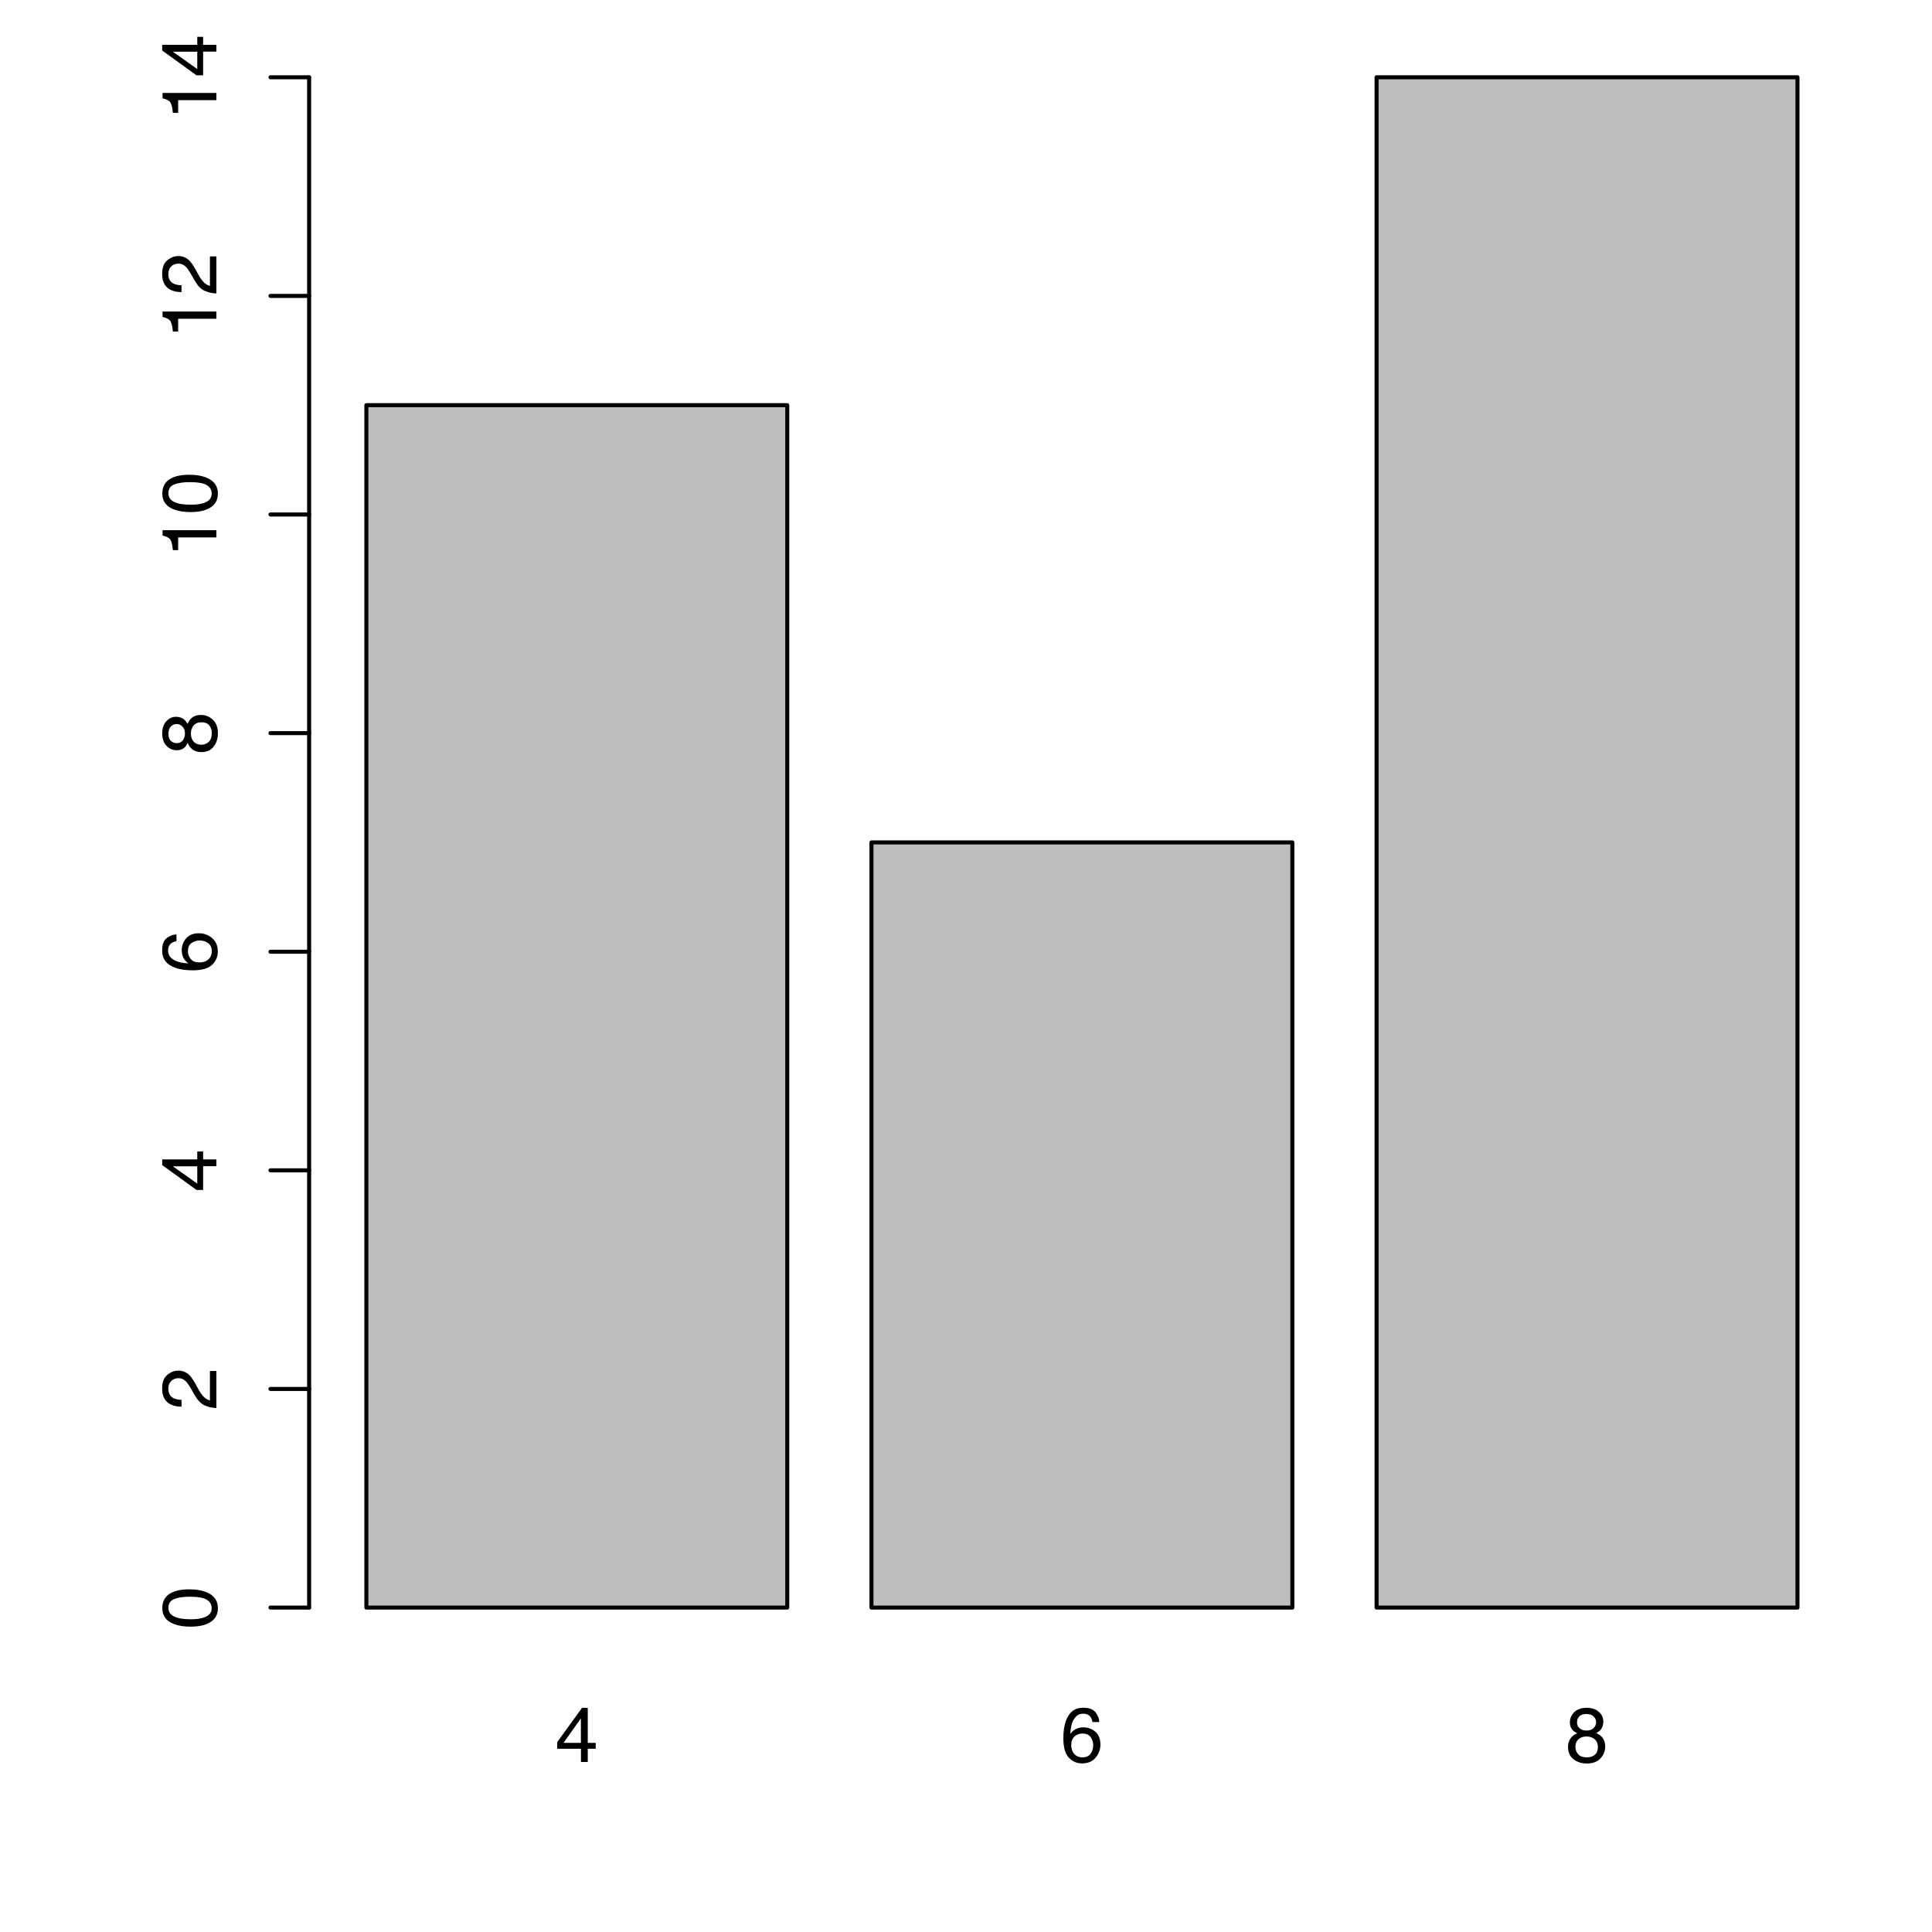 <?xml version="1.0" encoding="UTF-8"?>
<svg xmlns="http://www.w3.org/2000/svg" xmlns:xlink="http://www.w3.org/1999/xlink" width="360pt" height="360pt" viewBox="0 0 360 360" version="1.1">
<defs>
<g>
<symbol overflow="visible" id="glyph0-0">
<path style="stroke:none;" d="M 0.469 0 L 0.469 -10.328 L 8.672 -10.328 L 8.672 0 Z M 7.375 -1.297 L 7.375 -9.047 L 1.766 -9.047 L 1.766 -1.297 Z "/>
</symbol>
<symbol overflow="visible" id="glyph0-1">
<path style="stroke:none;" d="M 4.766 -3.562 L 4.766 -8.125 L 1.531 -3.562 Z M 4.781 0 L 4.781 -2.469 L 0.359 -2.469 L 0.359 -3.703 L 4.984 -10.094 L 6.047 -10.094 L 6.047 -3.562 L 7.531 -3.562 L 7.531 -2.469 L 6.047 -2.469 L 6.047 0 Z "/>
</symbol>
<symbol overflow="visible" id="glyph0-2">
<path style="stroke:none;" d="M 4.219 -10.109 C 5.344 -10.109 6.125 -9.816 6.562 -9.234 C 7.008 -8.648 7.234 -8.051 7.234 -7.438 L 5.984 -7.438 C 5.898 -7.832 5.781 -8.145 5.625 -8.375 C 5.312 -8.789 4.848 -9 4.234 -9 C 3.523 -9 2.961 -8.672 2.547 -8.016 C 2.129 -7.367 1.895 -6.438 1.844 -5.219 C 2.133 -5.645 2.504 -5.961 2.953 -6.172 C 3.348 -6.359 3.797 -6.453 4.297 -6.453 C 5.141 -6.453 5.875 -6.18 6.5 -5.641 C 7.133 -5.098 7.453 -4.297 7.453 -3.234 C 7.453 -2.316 7.148 -1.504 6.547 -0.797 C 5.953 -0.086 5.109 0.266 4.016 0.266 C 3.066 0.266 2.25 -0.094 1.562 -0.812 C 0.883 -1.531 0.547 -2.734 0.547 -4.422 C 0.547 -5.672 0.695 -6.734 1 -7.609 C 1.582 -9.273 2.656 -10.109 4.219 -10.109 Z M 4.125 -0.859 C 4.789 -0.859 5.285 -1.082 5.609 -1.531 C 5.941 -1.977 6.109 -2.508 6.109 -3.125 C 6.109 -3.633 5.957 -4.125 5.656 -4.594 C 5.363 -5.062 4.832 -5.297 4.062 -5.297 C 3.52 -5.297 3.039 -5.113 2.625 -4.75 C 2.219 -4.395 2.016 -3.852 2.016 -3.125 C 2.016 -2.488 2.195 -1.953 2.562 -1.516 C 2.938 -1.078 3.457 -0.859 4.125 -0.859 Z "/>
</symbol>
<symbol overflow="visible" id="glyph0-3">
<path style="stroke:none;" d="M 3.922 -5.859 C 4.473 -5.859 4.906 -6.008 5.219 -6.312 C 5.539 -6.625 5.703 -7 5.703 -7.438 C 5.703 -7.812 5.551 -8.156 5.25 -8.469 C 4.945 -8.781 4.488 -8.938 3.875 -8.938 C 3.27 -8.938 2.828 -8.781 2.547 -8.469 C 2.273 -8.156 2.141 -7.785 2.141 -7.359 C 2.141 -6.891 2.316 -6.52 2.672 -6.25 C 3.023 -5.988 3.441 -5.859 3.922 -5.859 Z M 4 -0.859 C 4.582 -0.859 5.066 -1.016 5.453 -1.328 C 5.836 -1.648 6.031 -2.125 6.031 -2.75 C 6.031 -3.406 5.832 -3.898 5.438 -4.234 C 5.039 -4.578 4.531 -4.75 3.906 -4.75 C 3.301 -4.75 2.805 -4.578 2.422 -4.234 C 2.035 -3.891 1.844 -3.41 1.844 -2.797 C 1.844 -2.273 2.016 -1.82 2.359 -1.438 C 2.711 -1.051 3.258 -0.859 4 -0.859 Z M 2.188 -5.359 C 1.844 -5.516 1.57 -5.691 1.375 -5.891 C 1 -6.266 0.812 -6.754 0.812 -7.359 C 0.812 -8.109 1.082 -8.75 1.625 -9.281 C 2.176 -9.82 2.953 -10.094 3.953 -10.094 C 4.91 -10.094 5.664 -9.836 6.219 -9.328 C 6.77 -8.828 7.047 -8.238 7.047 -7.562 C 7.047 -6.926 6.883 -6.414 6.562 -6.031 C 6.383 -5.812 6.109 -5.594 5.734 -5.375 C 6.148 -5.188 6.477 -4.969 6.719 -4.719 C 7.164 -4.25 7.391 -3.641 7.391 -2.891 C 7.391 -2.004 7.086 -1.254 6.484 -0.641 C 5.891 -0.023 5.051 0.281 3.969 0.281 C 2.988 0.281 2.16 0.016 1.484 -0.516 C 0.805 -1.047 0.469 -1.816 0.469 -2.828 C 0.469 -3.422 0.613 -3.93 0.906 -4.359 C 1.195 -4.797 1.625 -5.129 2.188 -5.359 Z "/>
</symbol>
<symbol overflow="visible" id="glyph1-0">
<path style="stroke:none;" d="M 0 -0.469 L -10.328 -0.469 L -10.328 -8.672 L 0 -8.672 Z M -1.297 -7.375 L -9.047 -7.375 L -9.047 -1.766 L -1.297 -1.766 Z "/>
</symbol>
<symbol overflow="visible" id="glyph1-1">
<path style="stroke:none;" d="M -10.078 -3.891 C -10.078 -5.203 -9.539 -6.145 -8.469 -6.719 C -7.633 -7.176 -6.492 -7.406 -5.047 -7.406 C -3.68 -7.406 -2.551 -7.195 -1.656 -6.781 C -0.363 -6.195 0.281 -5.234 0.281 -3.891 C 0.281 -2.68 -0.242 -1.781 -1.297 -1.188 C -2.172 -0.695 -3.348 -0.453 -4.828 -0.453 C -5.973 -0.453 -6.957 -0.598 -7.781 -0.891 C -9.312 -1.441 -10.078 -2.441 -10.078 -3.891 Z M -0.875 -3.891 C -0.875 -4.547 -1.164 -5.066 -1.75 -5.453 C -2.332 -5.836 -3.414 -6.031 -5 -6.031 C -6.145 -6.031 -7.086 -5.891 -7.828 -5.609 C -8.566 -5.328 -8.938 -4.781 -8.938 -3.969 C -8.938 -3.227 -8.582 -2.688 -7.875 -2.344 C -7.176 -2 -6.145 -1.828 -4.781 -1.828 C -3.758 -1.828 -2.938 -1.938 -2.312 -2.156 C -1.352 -2.488 -0.875 -3.066 -0.875 -3.891 Z "/>
</symbol>
<symbol overflow="visible" id="glyph1-2">
<path style="stroke:none;" d="M 0 -0.453 C -0.863 -0.492 -1.617 -0.672 -2.266 -0.984 C -2.91 -1.297 -3.492 -1.906 -4.016 -2.812 L -4.797 -4.172 C -5.148 -4.773 -5.453 -5.195 -5.703 -5.438 C -6.086 -5.82 -6.531 -6.016 -7.031 -6.016 C -7.613 -6.016 -8.078 -5.836 -8.422 -5.484 C -8.773 -5.129 -8.953 -4.66 -8.953 -4.078 C -8.953 -3.211 -8.625 -2.613 -7.969 -2.281 C -7.613 -2.102 -7.125 -2.004 -6.5 -1.984 L -6.5 -0.703 C -7.375 -0.711 -8.086 -0.875 -8.641 -1.188 C -9.617 -1.727 -10.109 -2.695 -10.109 -4.094 C -10.109 -5.238 -9.797 -6.078 -9.172 -6.609 C -8.547 -7.148 -7.852 -7.422 -7.094 -7.422 C -6.281 -7.422 -5.586 -7.133 -5.016 -6.562 C -4.68 -6.238 -4.281 -5.648 -3.812 -4.797 L -3.281 -3.828 C -3.02 -3.367 -2.773 -3.008 -2.547 -2.75 C -2.141 -2.281 -1.691 -1.984 -1.203 -1.859 L -1.203 -7.359 L 0 -7.359 Z "/>
</symbol>
<symbol overflow="visible" id="glyph1-3">
<path style="stroke:none;" d="M -3.562 -4.766 L -8.125 -4.766 L -3.562 -1.531 Z M 0 -4.781 L -2.469 -4.781 L -2.469 -0.359 L -3.703 -0.359 L -10.094 -4.984 L -10.094 -6.047 L -3.562 -6.047 L -3.562 -7.531 L -2.469 -7.531 L -2.469 -6.047 L 0 -6.047 Z "/>
</symbol>
<symbol overflow="visible" id="glyph1-4">
<path style="stroke:none;" d="M -10.109 -4.219 C -10.109 -5.344 -9.816 -6.125 -9.234 -6.562 C -8.648 -7.008 -8.051 -7.234 -7.438 -7.234 L -7.438 -5.984 C -7.832 -5.898 -8.145 -5.781 -8.375 -5.625 C -8.789 -5.312 -9 -4.848 -9 -4.234 C -9 -3.523 -8.672 -2.961 -8.016 -2.547 C -7.367 -2.129 -6.438 -1.895 -5.219 -1.844 C -5.645 -2.133 -5.961 -2.504 -6.172 -2.953 C -6.359 -3.348 -6.453 -3.797 -6.453 -4.297 C -6.453 -5.141 -6.18 -5.875 -5.641 -6.5 C -5.098 -7.133 -4.297 -7.453 -3.234 -7.453 C -2.316 -7.453 -1.504 -7.148 -0.797 -6.547 C -0.086 -5.953 0.266 -5.109 0.266 -4.016 C 0.266 -3.066 -0.094 -2.25 -0.812 -1.562 C -1.531 -0.883 -2.734 -0.547 -4.422 -0.547 C -5.672 -0.547 -6.734 -0.695 -7.609 -1 C -9.273 -1.582 -10.109 -2.656 -10.109 -4.219 Z M -0.859 -4.125 C -0.859 -4.789 -1.082 -5.285 -1.531 -5.609 C -1.977 -5.941 -2.508 -6.109 -3.125 -6.109 C -3.633 -6.109 -4.125 -5.957 -4.594 -5.656 C -5.062 -5.363 -5.297 -4.832 -5.297 -4.062 C -5.297 -3.52 -5.113 -3.039 -4.75 -2.625 C -4.395 -2.219 -3.852 -2.016 -3.125 -2.016 C -2.488 -2.016 -1.953 -2.195 -1.516 -2.562 C -1.078 -2.938 -0.859 -3.457 -0.859 -4.125 Z "/>
</symbol>
<symbol overflow="visible" id="glyph1-5">
<path style="stroke:none;" d="M -5.859 -3.922 C -5.859 -4.473 -6.008 -4.906 -6.312 -5.219 C -6.625 -5.539 -7 -5.703 -7.438 -5.703 C -7.812 -5.703 -8.156 -5.551 -8.469 -5.25 C -8.781 -4.945 -8.938 -4.488 -8.938 -3.875 C -8.938 -3.27 -8.781 -2.828 -8.469 -2.547 C -8.156 -2.273 -7.785 -2.141 -7.359 -2.141 C -6.891 -2.141 -6.52 -2.316 -6.25 -2.672 C -5.988 -3.023 -5.859 -3.441 -5.859 -3.922 Z M -0.859 -4 C -0.859 -4.582 -1.016 -5.066 -1.328 -5.453 C -1.648 -5.836 -2.125 -6.031 -2.75 -6.031 C -3.406 -6.031 -3.898 -5.832 -4.234 -5.438 C -4.578 -5.039 -4.75 -4.531 -4.75 -3.906 C -4.75 -3.301 -4.578 -2.805 -4.234 -2.422 C -3.891 -2.035 -3.41 -1.844 -2.797 -1.844 C -2.273 -1.844 -1.82 -2.016 -1.438 -2.359 C -1.051 -2.711 -0.859 -3.258 -0.859 -4 Z M -5.359 -2.188 C -5.516 -1.844 -5.691 -1.57 -5.891 -1.375 C -6.266 -1 -6.754 -0.812 -7.359 -0.812 C -8.109 -0.812 -8.75 -1.082 -9.281 -1.625 C -9.82 -2.176 -10.094 -2.953 -10.094 -3.953 C -10.094 -4.91 -9.836 -5.664 -9.328 -6.219 C -8.828 -6.77 -8.238 -7.047 -7.562 -7.047 C -6.926 -7.047 -6.414 -6.883 -6.031 -6.562 C -5.812 -6.383 -5.594 -6.109 -5.375 -5.734 C -5.188 -6.148 -4.969 -6.477 -4.719 -6.719 C -4.25 -7.164 -3.641 -7.391 -2.891 -7.391 C -2.004 -7.391 -1.254 -7.086 -0.641 -6.484 C -0.023 -5.891 0.281 -5.051 0.281 -3.969 C 0.281 -2.988 0.016 -2.16 -0.516 -1.484 C -1.047 -0.805 -1.816 -0.469 -2.828 -0.469 C -3.422 -0.469 -3.93 -0.613 -4.359 -0.906 C -4.797 -1.195 -5.129 -1.625 -5.359 -2.188 Z "/>
</symbol>
<symbol overflow="visible" id="glyph1-6">
<path style="stroke:none;" d="M -7.125 -1.375 L -8.109 -1.375 C -8.191 -2.289 -8.336 -2.926 -8.547 -3.281 C -8.754 -3.645 -9.25 -3.914 -10.031 -4.094 L -10.031 -5.094 L 0 -5.094 L 0 -3.75 L -7.125 -3.75 Z "/>
</symbol>
</g>
</defs>
<g id="surface26">
<rect x="0" y="0" width="360" height="360" style="fill:rgb(100%,100%,100%);fill-opacity:1;stroke:none;"/>
<path style="fill-rule:nonzero;fill:rgb(74.51%,74.51%,74.51%);fill-opacity:1;stroke-width:0.75;stroke-linecap:round;stroke-linejoin:round;stroke:rgb(0%,0%,0%);stroke-opacity:1;stroke-miterlimit:10;" d="M 68.266 299.547 L 146.695 299.547 L 146.695 75.5 L 68.266 75.5 Z "/>
<path style="fill-rule:nonzero;fill:rgb(74.51%,74.51%,74.51%);fill-opacity:1;stroke-width:0.75;stroke-linecap:round;stroke-linejoin:round;stroke:rgb(0%,0%,0%);stroke-opacity:1;stroke-miterlimit:10;" d="M 162.383 299.547 L 240.812 299.547 L 240.812 156.973 L 162.383 156.973 Z "/>
<path style="fill-rule:nonzero;fill:rgb(74.51%,74.51%,74.51%);fill-opacity:1;stroke-width:0.75;stroke-linecap:round;stroke-linejoin:round;stroke:rgb(0%,0%,0%);stroke-opacity:1;stroke-miterlimit:10;" d="M 256.504 299.547 L 334.934 299.547 L 334.934 14.398 L 256.504 14.398 Z "/>
<g style="fill:rgb(0%,0%,0%);fill-opacity:1;">
  <use xlink:href="#glyph0-1" x="103.473" y="328.32"/>
</g>
<g style="fill:rgb(0%,0%,0%);fill-opacity:1;">
  <use xlink:href="#glyph0-2" x="197.594" y="328.32"/>
</g>
<g style="fill:rgb(0%,0%,0%);fill-opacity:1;">
  <use xlink:href="#glyph0-3" x="291.711" y="328.32"/>
</g>
<path style="fill:none;stroke-width:0.75;stroke-linecap:round;stroke-linejoin:round;stroke:rgb(0%,0%,0%);stroke-opacity:1;stroke-miterlimit:10;" d="M 57.602 299.547 L 57.602 14.398 "/>
<path style="fill:none;stroke-width:0.75;stroke-linecap:round;stroke-linejoin:round;stroke:rgb(0%,0%,0%);stroke-opacity:1;stroke-miterlimit:10;" d="M 57.602 299.547 L 50.398 299.547 "/>
<path style="fill:none;stroke-width:0.75;stroke-linecap:round;stroke-linejoin:round;stroke:rgb(0%,0%,0%);stroke-opacity:1;stroke-miterlimit:10;" d="M 57.602 258.812 L 50.398 258.812 "/>
<path style="fill:none;stroke-width:0.75;stroke-linecap:round;stroke-linejoin:round;stroke:rgb(0%,0%,0%);stroke-opacity:1;stroke-miterlimit:10;" d="M 57.602 218.078 L 50.398 218.078 "/>
<path style="fill:none;stroke-width:0.75;stroke-linecap:round;stroke-linejoin:round;stroke:rgb(0%,0%,0%);stroke-opacity:1;stroke-miterlimit:10;" d="M 57.602 177.344 L 50.398 177.344 "/>
<path style="fill:none;stroke-width:0.75;stroke-linecap:round;stroke-linejoin:round;stroke:rgb(0%,0%,0%);stroke-opacity:1;stroke-miterlimit:10;" d="M 57.602 136.605 L 50.398 136.605 "/>
<path style="fill:none;stroke-width:0.75;stroke-linecap:round;stroke-linejoin:round;stroke:rgb(0%,0%,0%);stroke-opacity:1;stroke-miterlimit:10;" d="M 57.602 95.871 L 50.398 95.871 "/>
<path style="fill:none;stroke-width:0.75;stroke-linecap:round;stroke-linejoin:round;stroke:rgb(0%,0%,0%);stroke-opacity:1;stroke-miterlimit:10;" d="M 57.602 55.137 L 50.398 55.137 "/>
<path style="fill:none;stroke-width:0.75;stroke-linecap:round;stroke-linejoin:round;stroke:rgb(0%,0%,0%);stroke-opacity:1;stroke-miterlimit:10;" d="M 57.602 14.398 L 50.398 14.398 "/>
<g style="fill:rgb(0%,0%,0%);fill-opacity:1;">
  <use xlink:href="#glyph1-1" x="40.32" y="303.555"/>
</g>
<g style="fill:rgb(0%,0%,0%);fill-opacity:1;">
  <use xlink:href="#glyph1-2" x="40.32" y="262.82"/>
</g>
<g style="fill:rgb(0%,0%,0%);fill-opacity:1;">
  <use xlink:href="#glyph1-3" x="40.32" y="222.086"/>
</g>
<g style="fill:rgb(0%,0%,0%);fill-opacity:1;">
  <use xlink:href="#glyph1-4" x="40.32" y="181.352"/>
</g>
<g style="fill:rgb(0%,0%,0%);fill-opacity:1;">
  <use xlink:href="#glyph1-5" x="40.32" y="140.613"/>
</g>
<g style="fill:rgb(0%,0%,0%);fill-opacity:1;">
  <use xlink:href="#glyph1-6" x="40.32" y="103.883"/>
  <use xlink:href="#glyph1-1" x="40.32" y="95.871"/>
</g>
<g style="fill:rgb(0%,0%,0%);fill-opacity:1;">
  <use xlink:href="#glyph1-6" x="40.32" y="63.148"/>
  <use xlink:href="#glyph1-2" x="40.32" y="55.136"/>
</g>
<g style="fill:rgb(0%,0%,0%);fill-opacity:1;">
  <use xlink:href="#glyph1-6" x="40.32" y="22.41"/>
  <use xlink:href="#glyph1-3" x="40.32" y="14.398"/>
</g>
</g>
</svg>
